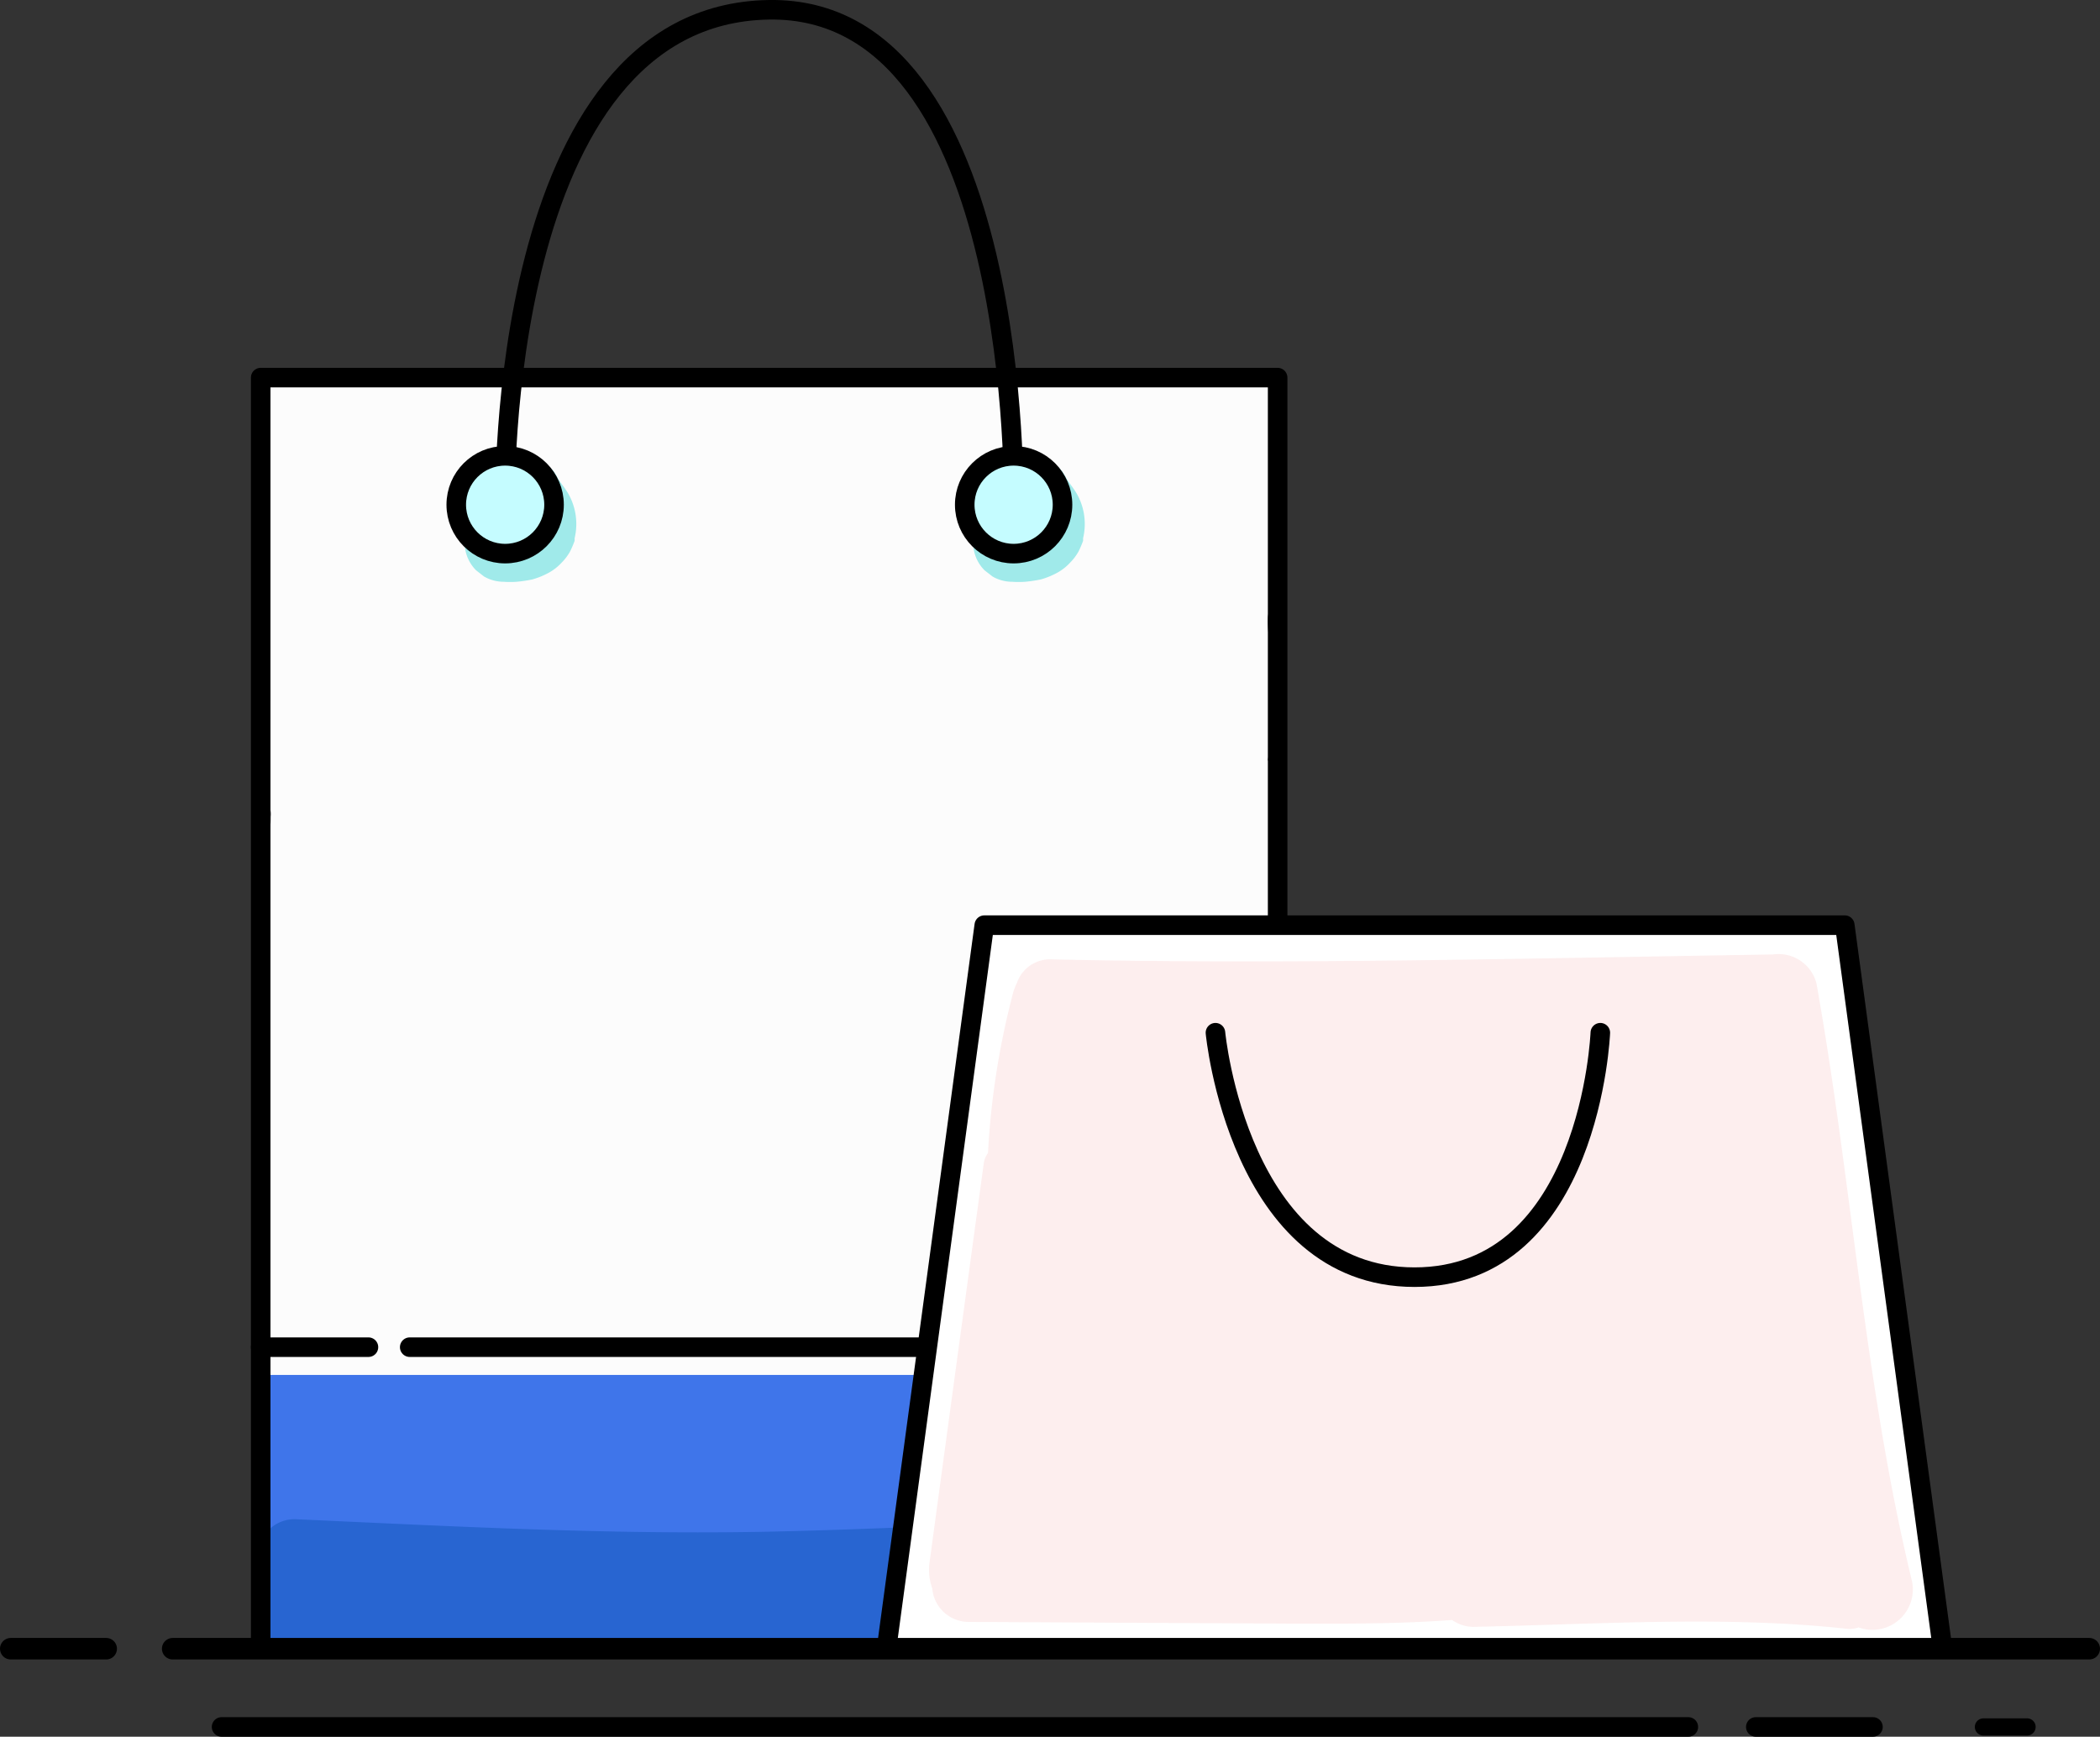 <svg id="레이어_1" data-name="레이어 1" xmlns="http://www.w3.org/2000/svg" viewBox="0 0 107.38 88.81"><rect x="0" y="0" width="107.38" height="88.81" fill="#333333" stroke="none"/><defs><style>.cls-1{fill:#fcfcfc;}.cls-10,.cls-11,.cls-2{fill:none;}.cls-10,.cls-11,.cls-2,.cls-6,.cls-9{stroke:#000;stroke-linecap:round;}.cls-2,.cls-6{stroke-linejoin:round;}.cls-3{fill:#3f75ea;}.cls-4{fill:#2865d1;}.cls-5{fill:#a0eaea;}.cls-6{fill:#c5fcff;}.cls-7,.cls-9{fill:#fff;}.cls-8{fill:#fdeeee;}.cls-10,.cls-11,.cls-9{stroke-miterlimit:10;}.cls-9{stroke-width:1.1px;}.cls-11{stroke-width:0.88px;}</style></defs><path class="cls-1" d="M71.47,45.89c0-1.42.09-2.85.14-4.27a1.8,1.8,0,0,0-.29-1,2,2,0,0,0-1.53-3.24,1.87,1.87,0,0,0-1.19.39l-45.11-.22a2.08,2.08,0,0,0-.78.15,2.2,2.2,0,0,0-2.25-.12,2,2,0,0,0-.79,2.54,2,2,0,0,0-.07.61L20,53.91a3.14,3.14,0,0,0,0,.75l-.14,2.75a1.71,1.71,0,0,0,.12.68,1.82,1.82,0,0,0-.07,1.24,1.17,1.17,0,0,1,.1.62c0,.23,0,.47-.05.7-.05.58-.13,1.16-.15,1.74-.06,1.21,0,2.42,0,3.62,0,.61,0,1.23,0,1.84s.15,1.24.14,1.86c0,0-.05.41-.05.42a9,9,0,0,0-.14,1.27,8.41,8.41,0,0,0,.18,1.93,1.76,1.76,0,0,0-.29,1c.17,4.24.52,8.69-.12,12.84a2.05,2.05,0,0,0,1.4,2.46,2.3,2.3,0,0,0,1.86-.42,1.93,1.93,0,0,0,1.54.85,70.52,70.52,0,0,0,11.43-.76,59,59,0,0,1,11.12-.19,28.12,28.12,0,0,0,5.27-.22,31.66,31.66,0,0,1,5.76-.05c3.83.28,7.66.56,11.49.89,1.67.14,2.23-1.5,1.73-2.73a2.48,2.48,0,0,0,0-.29q-.07-7.14.06-14.29.06-3.45.17-6.9a47.49,47.49,0,0,0,.07-7.35A2.65,2.65,0,0,0,71,57.06a24.63,24.63,0,0,0,.34-3.93,13,13,0,0,0-.19-2A4.34,4.34,0,0,1,71,49.73,30.9,30.9,0,0,0,71.47,45.89Z" transform="translate(-6.17 -18.19)"/><path class="cls-2" d="M58,44s.5-25.5-12.5-25.31C31.5,18.9,32,44,32,44" transform="translate(-6.17 -18.19)"/><rect class="cls-3" x="13.83" y="70.31" width="52" height="13.5"/><path class="cls-4" d="M69.65,95.83c-8.15-.08-16.28.53-24.42.69-8,.15-15.94-.28-23.9-.64a1.85,1.85,0,0,0-1.88,2.36,1.64,1.64,0,0,0-.17.82l.09,1.53a2,2,0,0,0,2,2c6.29-.48,12.61-.94,18.9-.28a2,2,0,0,0,.42,0,2.19,2.19,0,0,0,.75.12q12.81-.41,25.61,0a1.91,1.91,0,0,0,1-.23,2.14,2.14,0,0,0,3.37-1.53l.24-2.8A2,2,0,0,0,69.65,95.83Z" transform="translate(-6.17 -18.19)"/><rect class="cls-2" x="13.33" y="19.31" width="52" height="65"/><path class="cls-5" d="M35.19,43.37c-.18-.29-.41-.55-.57-.86a1.53,1.53,0,0,0-.51-.56,1.72,1.72,0,0,0-.68-.36,1.55,1.55,0,0,0-.8,0,1.41,1.41,0,0,0-.74.24A2,2,0,0,0,31,43l-.07.53a2,2,0,0,0,.11.64,1.44,1.44,0,0,0-.53.35,1.6,1.6,0,0,0-.41.65,1.45,1.45,0,0,0-.17.77,2,2,0,0,0,.58,1.41l.41.32a2,2,0,0,0,1,.27,5,5,0,0,0,.67,0,7,7,0,0,0,.8-.12,3.91,3.91,0,0,0,.7-.27,2.6,2.6,0,0,0,.8-.59,2.67,2.67,0,0,0,.43-.57,5.15,5.15,0,0,0,.23-.54.5.5,0,0,0,0-.13A3.13,3.13,0,0,0,35.19,43.37Z" transform="translate(-6.17 -18.19)"/><circle class="cls-6" cx="25.83" cy="25.81" r="2.5"/><path class="cls-5" d="M61.19,43.37c-.18-.29-.41-.55-.57-.86a1.53,1.53,0,0,0-.51-.56,1.72,1.72,0,0,0-.68-.36,1.55,1.55,0,0,0-.8,0,1.41,1.41,0,0,0-.74.24A2,2,0,0,0,57,43l-.07.53a2,2,0,0,0,.11.64,1.44,1.44,0,0,0-.53.35,1.6,1.6,0,0,0-.41.65,1.45,1.45,0,0,0-.17.77,2,2,0,0,0,.58,1.41l.41.32a2,2,0,0,0,1,.27,5,5,0,0,0,.67,0,7,7,0,0,0,.8-.12,3.91,3.91,0,0,0,.7-.27,2.6,2.6,0,0,0,.8-.59,2.67,2.67,0,0,0,.43-.57,5.15,5.15,0,0,0,.23-.54.5.5,0,0,0,0-.13A3.13,3.13,0,0,0,61.19,43.37Z" transform="translate(-6.17 -18.19)"/><circle class="cls-6" cx="51.83" cy="25.81" r="2.5"/><path class="cls-2" d="M32,44" transform="translate(-6.17 -18.19)"/><line class="cls-2" x1="13.33" y1="68.89" x2="18.84" y2="68.89"/><line class="cls-2" x1="20.95" y1="68.89" x2="64.84" y2="68.89"/><path class="cls-7" d="M104.63,98.24c-.23-1.33-.76-5.13-.74-5.44a4.87,4.87,0,0,0-.22-2.15,24.5,24.5,0,0,1-.49-3.1c0-.29-.29-4.18-.39-5.85,0-.56-.76-3.37-.84-4.31a20.48,20.48,0,0,0-.42-3.43c-.09-.3-.36-2.06-.38-1.88a7.51,7.51,0,0,0-.33-3.29,2.69,2.69,0,0,0-.28-.53,2,2,0,0,0-1.7-3,1.85,1.85,0,0,0-1.23.42c-1,0-7.07,0-7.32,0a2,2,0,0,0-.79-.13c-9.66.27-19.32.06-29,0a2.09,2.09,0,0,0-.86.17,2.11,2.11,0,0,0-1.31-.51,2,2,0,0,0-2,2c-.46,4.47-2.39,16.19-2.42,16.8A72.41,72.41,0,0,1,53,92c-.22,1.3-.14,2.19-.38,3.48a27,27,0,0,0-.4,3.58C51,102,51,103,53.94,102.63a29.54,29.54,0,0,1,5.48-.3c.93.06,3.23,0,3.5,0,6.5.48,13.1.22,19.62.26a1.91,1.91,0,0,0,1-.26,1.94,1.94,0,0,0,.78.14c6.09-.12,12.17-.3,18.25-.06a2.54,2.54,0,0,0,.93.23C107,103,104.68,98.52,104.63,98.24Z" transform="translate(-6.17 -18.19)"/><polygon class="cls-2" points="99.33 84.31 45.33 84.31 50.33 47.31 94.33 47.31 99.33 84.31"/><path class="cls-8" d="M103.94,99.06C101.5,89,100.87,78.64,99.05,68.47A2,2,0,0,0,96.82,67h-.09c-12.25.19-24.5.52-36.75.25a1.79,1.79,0,0,0-1.81,1.2,3,3,0,0,0-.18.45,40.4,40.4,0,0,0-1.3,8.25,1.16,1.16,0,0,0-.22.55q-1.39,10.2-2.77,20.39a2.82,2.82,0,0,0,.14,1.33,1.87,1.87,0,0,0,1.91,1.71l17.16.09c2.51,0,5,0,7.51-.19a1.88,1.88,0,0,0,1.18.35c6.31-.13,12.73-.58,19,.1a1.34,1.34,0,0,0,.6-.07A2.07,2.07,0,0,0,103.94,99.06Z" transform="translate(-6.17 -18.19)"/><path class="cls-2" d="M68.32,71S69.5,83.5,78.5,83.5,88,71,88,71" transform="translate(-6.17 -18.19)"/><line class="cls-9" x1="8.83" y1="84.31" x2="106.83" y2="84.31"/><line class="cls-10" x1="11.33" y1="88.31" x2="86.33" y2="88.31"/><line class="cls-9" x1="5.43" y1="84.31" x2="0.55" y2="84.31"/><line class="cls-10" x1="89.78" y1="88.31" x2="95.77" y2="88.31"/><line class="cls-11" x1="101.42" y1="88.31" x2="103.65" y2="88.31"/></svg>